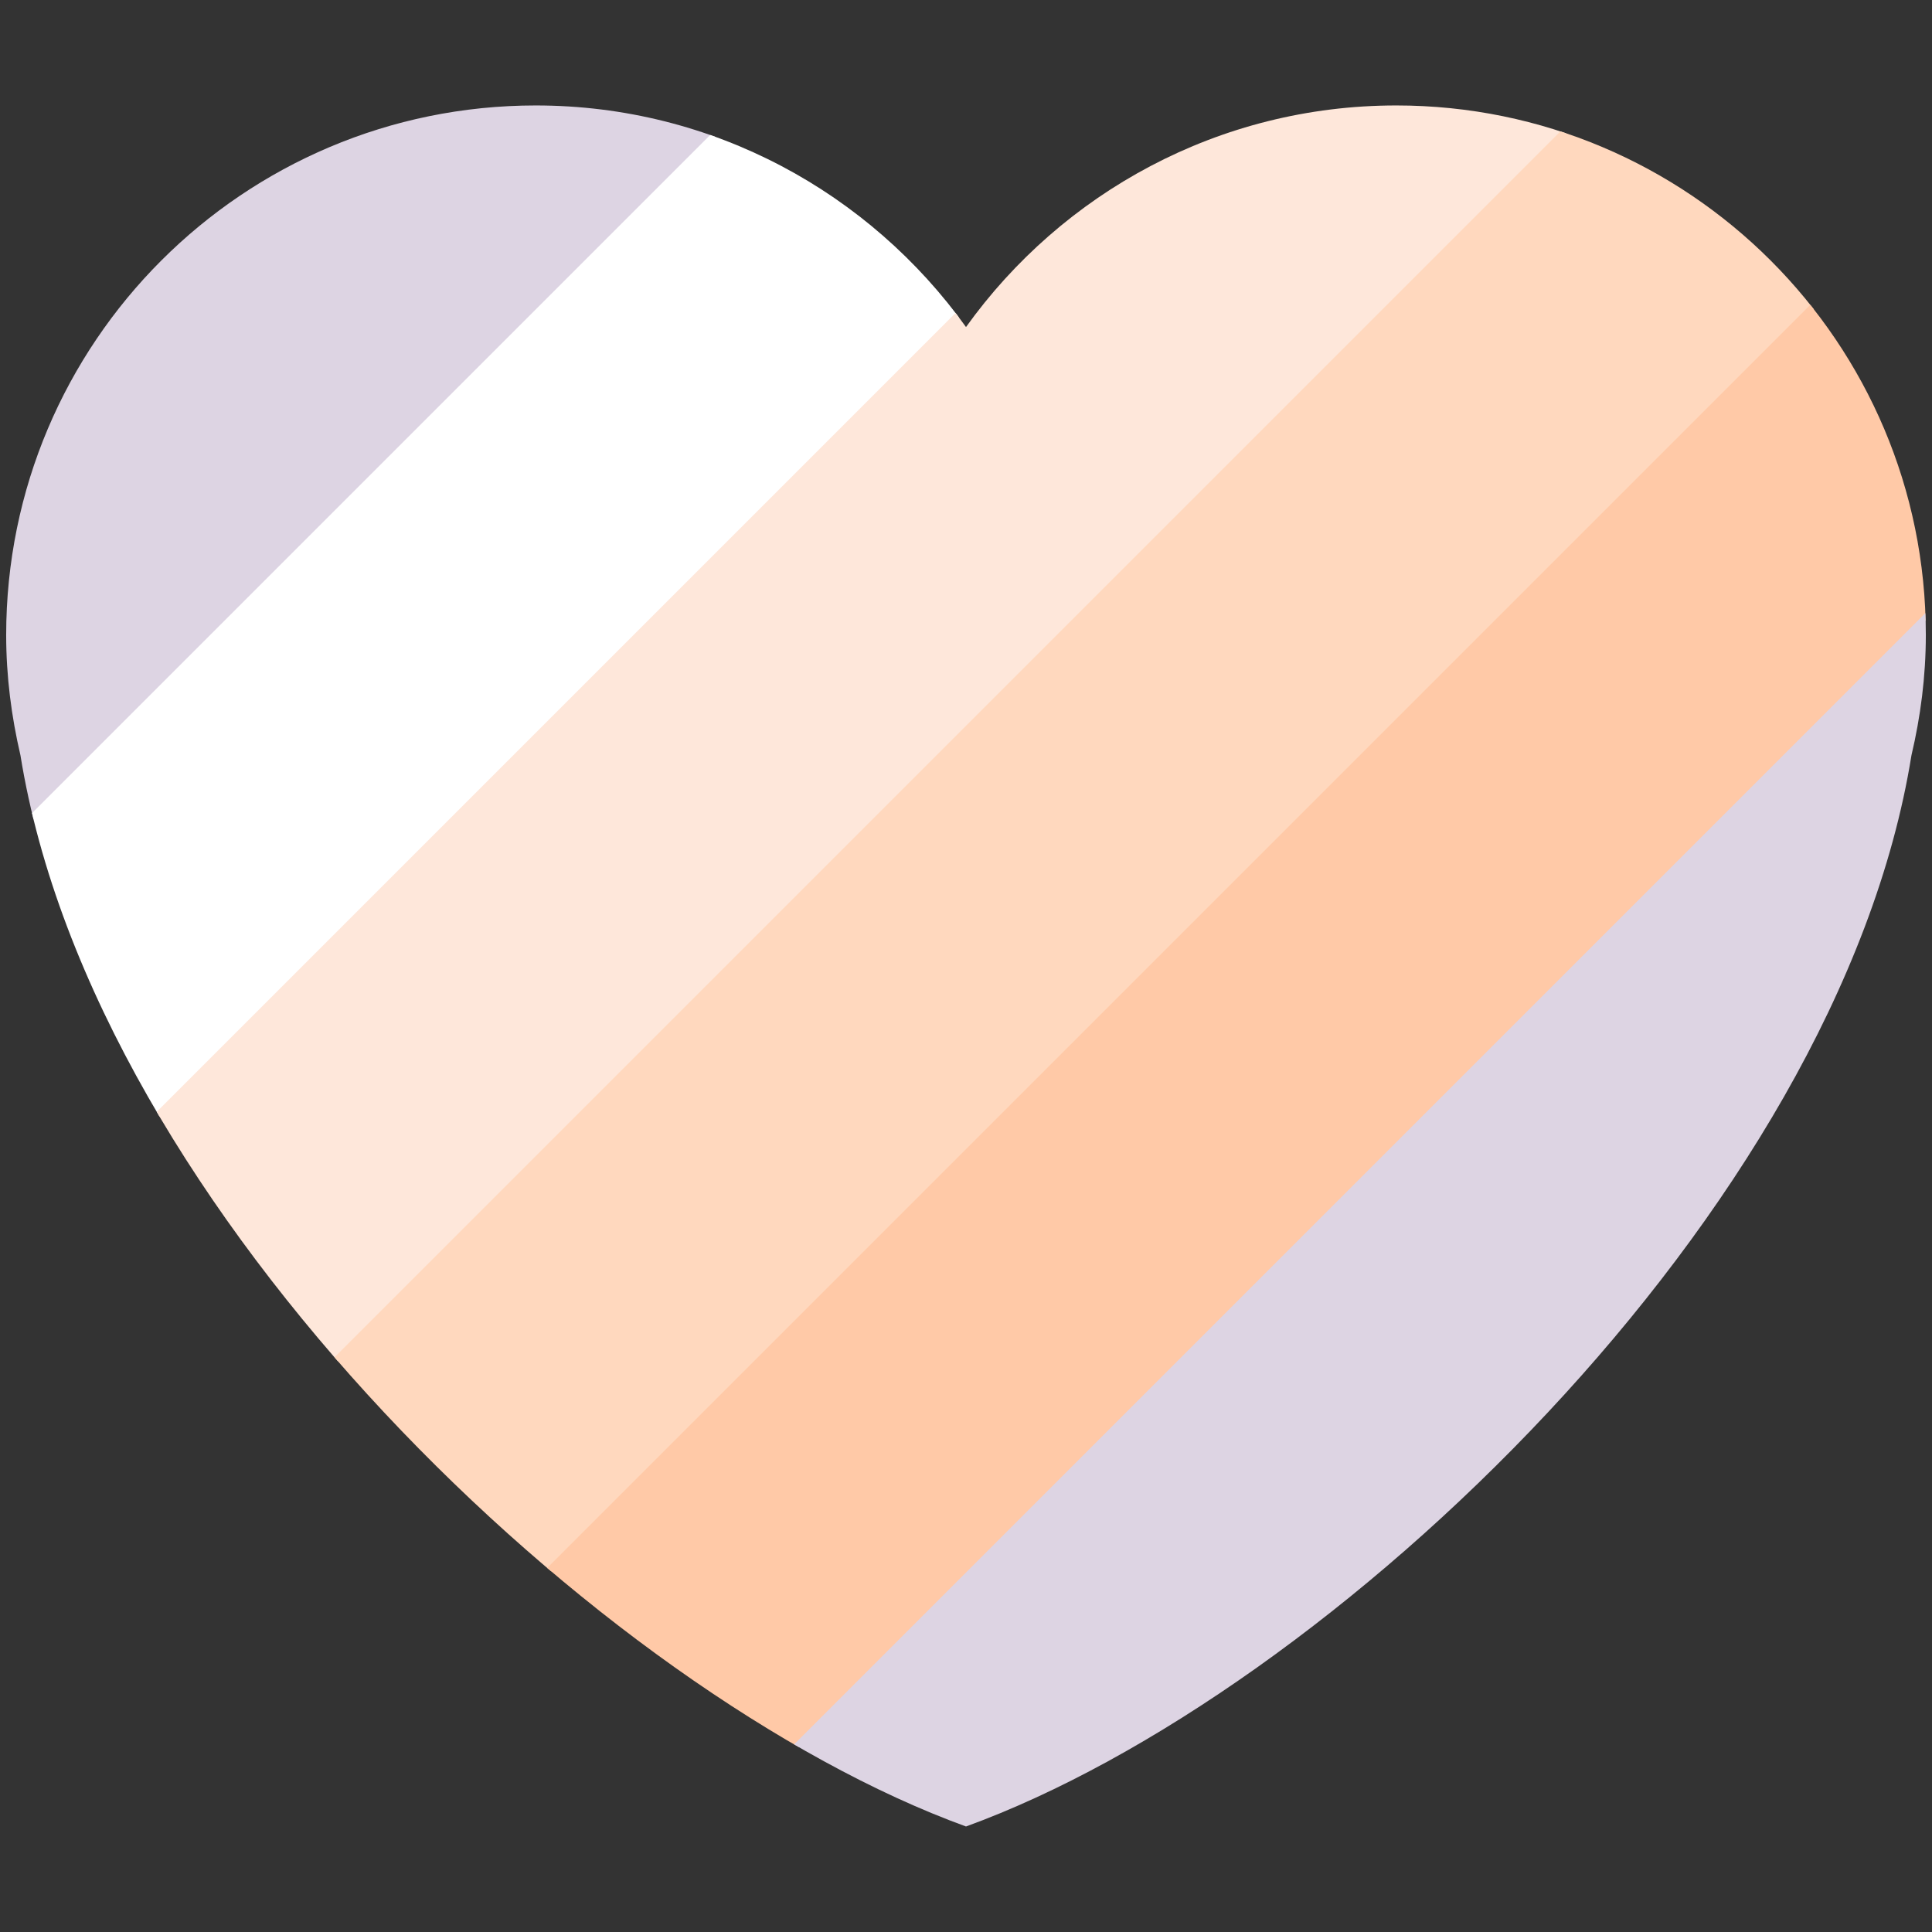 <svg xmlns="http://www.w3.org/2000/svg" viewBox="0 0 36 36">
    <rect x="0" y="0" width="36" height="36" fill="#333333" stroke="none"/>
    <g transform="rotate(-45)" clip-path="url(#stripesClip)"><rect x="-13.569" y="5.558" width="33.467" height="5.678" fill="#ddd4e3"></rect><rect x="-13.569" y="11.136" width="33.467" height="5.678" fill="#ffffff"></rect><rect x="-13.569" y="16.714" width="33.467" height="5.678" fill="#fee7da"></rect><rect x="-13.569" y="22.291" width="33.467" height="5.678" fill="#ffd8be"></rect><rect x="-13.569" y="27.869" width="33.467" height="5.678" fill="#ffc9a7"></rect><rect x="-13.569" y="33.447" width="33.467" height="5.678" fill="#ddd4e3"></rect></g>
<defs><clipPath id="stripesClip"><path id="stripes" fill="#DD2E44" d="M35.885 11.833c0-5.45-4.418-9.868-9.867-9.868-3.308 0-6.227 1.633-8.018 4.129-1.791-2.496-4.71-4.129-8.017-4.129-5.45 0-9.868 4.417-9.868 9.868 0 .772.098 1.52.266 2.241C1.751 22.587 11.216 31.568 18 34.034c6.783-2.466 16.249-11.447 17.617-19.959.17-.721.268-1.469.268-2.242z" transform="rotate(45)"></path></clipPath></defs></svg>